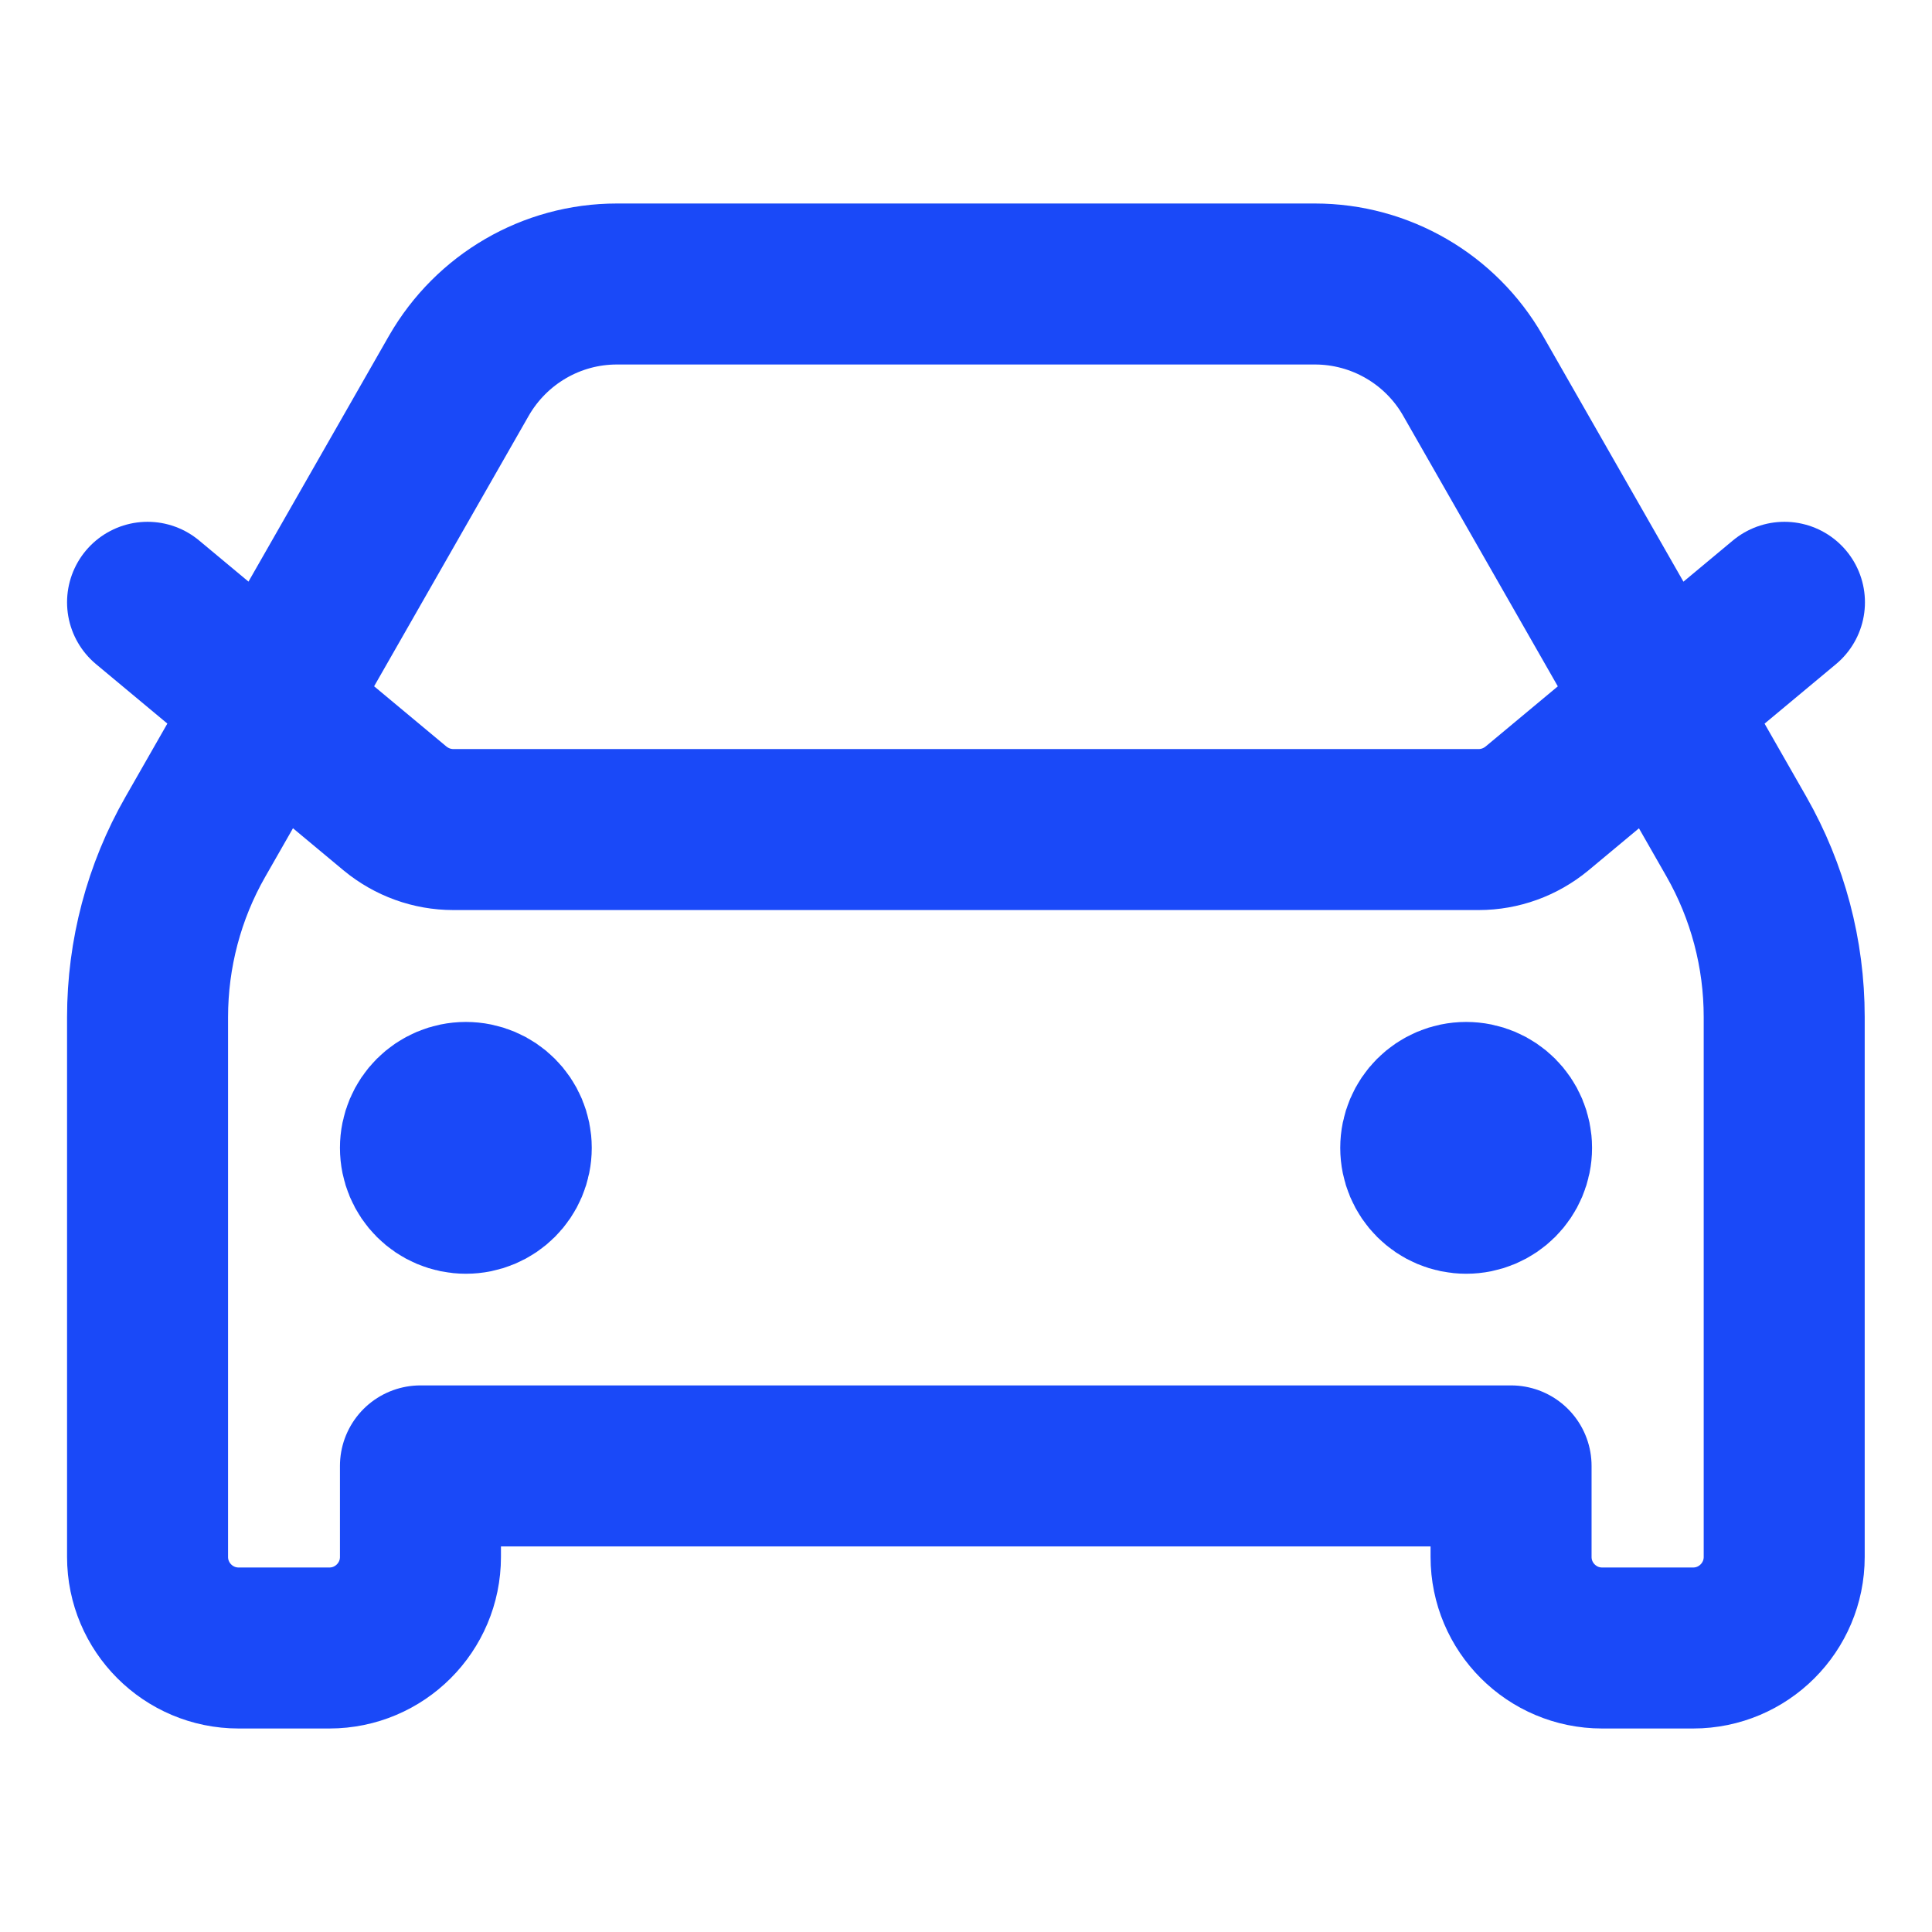 <?xml version="1.0" encoding="utf-8"?>
<!-- Generator: Adobe Illustrator 28.1.0, SVG Export Plug-In . SVG Version: 6.00 Build 0)  -->
<svg version="1.1" id="Calque_1" xmlns="http://www.w3.org/2000/svg" xmlns:xlink="http://www.w3.org/1999/xlink" x="0px" y="0px"
	 viewBox="0 0 800 800" style="enable-background:new 0 0 800 800;" xml:space="preserve">
<style type="text/css">
	.st0{fill:none;stroke:#1a49f8;stroke-width:66.667;stroke-linecap:round;stroke-linejoin:round;stroke-miterlimit:133.333;}
</style>
<path class="st0" d="M61.1,249.4l102.5,85.4c6.8,5.6,15.3,8.7,24.1,8.7h424.6c8.8,0,17.3-3.1,24.1-8.7l102.5-85.4 M192.9,475.3h0.4
	 M607.1,475.3h0.4 M255.4,117.6h289.1c27,0,52,14.5,65.4,37.9L719,346.4c13,22.8,19.8,48.5,19.8,74.7v223.6
	c0,20.8-16.9,37.7-37.7,37.7h-37.7c-20.8,0-37.7-16.9-37.7-37.7v-37.7H174.1v37.7c0,20.8-16.9,37.7-37.7,37.7H98.8
	c-20.8,0-37.7-16.9-37.7-37.7V421.2c0-26.2,6.8-52,19.8-74.7l109.1-190.9C203.5,132.1,228.4,117.6,255.4,117.6z M211.7,475.3
	c0,10.4-8.4,18.8-18.8,18.8c-10.4,0-18.8-8.4-18.8-18.8c0-10.4,8.4-18.8,18.8-18.8C203.3,456.5,211.7,464.9,211.7,475.3z
	 M625.9,475.3c0,10.4-8.4,18.8-18.8,18.8s-18.8-8.4-18.8-18.8c0-10.4,8.4-18.8,18.8-18.8S625.9,464.9,625.9,475.3z"/>
</svg>

